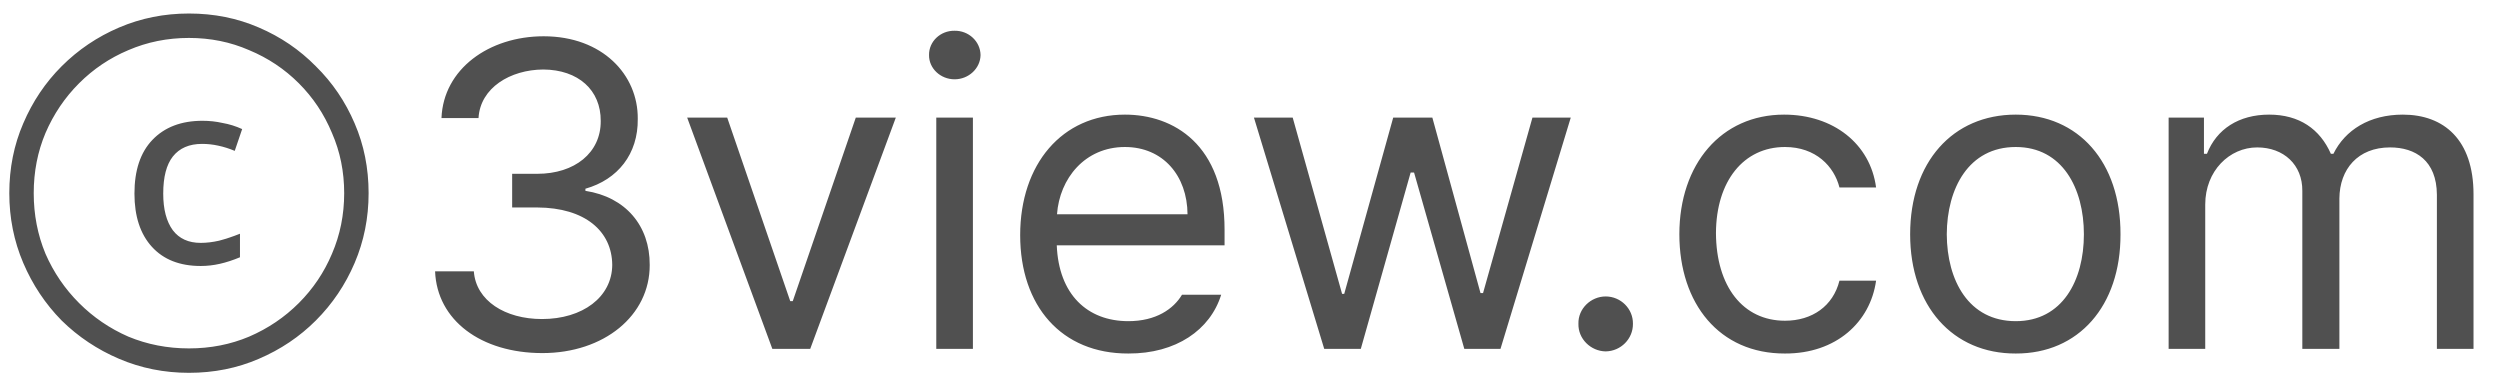 <svg width="86" height="13" viewBox="0 0 86 13" fill="none" xmlns="http://www.w3.org/2000/svg">
<path d="M6.905 9.15C6.185 9.15 5.625 8.93 5.225 8.49C4.825 8.05 4.625 7.44 4.625 6.66C4.625 5.86 4.83 5.245 5.24 4.815C5.66 4.375 6.235 4.155 6.965 4.155C7.205 4.155 7.435 4.18 7.655 4.23C7.885 4.27 8.11 4.34 8.33 4.44L8.075 5.19C7.885 5.11 7.695 5.05 7.505 5.01C7.325 4.97 7.14 4.95 6.95 4.95C6.51 4.95 6.175 5.095 5.945 5.385C5.725 5.665 5.615 6.09 5.615 6.66C5.615 7.2 5.725 7.62 5.945 7.92C6.165 8.21 6.485 8.355 6.905 8.355C7.105 8.355 7.315 8.33 7.535 8.28C7.765 8.22 8.005 8.14 8.255 8.04V8.85C8.015 8.95 7.785 9.025 7.565 9.075C7.345 9.125 7.125 9.15 6.905 9.15ZM6.5 12.825C5.65 12.825 4.85 12.665 4.1 12.345C3.35 12.025 2.69 11.585 2.12 11.025C1.56 10.455 1.12 9.795 0.8 9.045C0.48 8.295 0.32 7.495 0.32 6.645C0.32 5.785 0.48 4.985 0.8 4.245C1.12 3.495 1.56 2.84 2.12 2.28C2.69 1.71 3.35 1.265 4.1 0.945C4.85 0.625 5.65 0.465 6.5 0.465C7.36 0.465 8.16 0.625 8.9 0.945C9.65 1.265 10.305 1.71 10.865 2.28C11.435 2.84 11.88 3.495 12.2 4.245C12.52 4.985 12.68 5.785 12.68 6.645C12.68 7.495 12.52 8.295 12.2 9.045C11.88 9.795 11.435 10.455 10.865 11.025C10.305 11.585 9.65 12.025 8.9 12.345C8.16 12.665 7.36 12.825 6.5 12.825ZM6.5 11.985C7.24 11.985 7.93 11.85 8.57 11.58C9.22 11.3 9.79 10.915 10.28 10.425C10.77 9.935 11.15 9.37 11.42 8.73C11.7 8.08 11.84 7.385 11.84 6.645C11.84 5.905 11.7 5.215 11.42 4.575C11.15 3.925 10.77 3.355 10.28 2.865C9.79 2.375 9.22 1.995 8.57 1.725C7.93 1.445 7.24 1.305 6.5 1.305C5.76 1.305 5.065 1.445 4.415 1.725C3.775 1.995 3.21 2.375 2.72 2.865C2.23 3.355 1.845 3.925 1.565 4.575C1.295 5.215 1.16 5.905 1.16 6.645C1.16 7.385 1.295 8.08 1.565 8.73C1.845 9.37 2.23 9.935 2.72 10.425C3.21 10.915 3.775 11.3 4.415 11.58C5.065 11.85 5.76 11.985 6.5 11.985ZM18.658 12.146C16.549 12.146 15.033 11.019 14.967 9.334H16.3C16.373 10.345 17.377 10.975 18.644 10.975C20.043 10.975 21.053 10.22 21.061 9.114C21.053 7.957 20.13 7.144 18.482 7.137H17.618V5.979H18.482C19.771 5.979 20.672 5.254 20.665 4.163C20.672 3.101 19.896 2.398 18.688 2.391C17.552 2.398 16.52 3.021 16.461 4.061H15.187C15.252 2.376 16.82 1.248 18.702 1.248C20.724 1.248 21.954 2.574 21.939 4.09C21.954 5.298 21.251 6.177 20.138 6.492V6.565C21.522 6.778 22.357 7.767 22.35 9.114C22.357 10.857 20.775 12.146 18.658 12.146ZM30.816 4.046L27.872 12H26.568L23.639 4.046H25.016L27.184 10.359H27.271L29.439 4.046H30.816ZM32.208 12V4.046H33.468V12H32.208ZM31.959 1.893C31.952 1.424 32.355 1.05 32.838 1.058C33.321 1.05 33.724 1.424 33.731 1.893C33.724 2.354 33.321 2.728 32.838 2.728C32.355 2.728 31.952 2.354 31.959 1.893ZM38.815 12.161C36.515 12.168 35.094 10.528 35.094 8.089C35.094 5.643 36.537 3.943 38.697 3.943C40.367 3.943 42.132 4.969 42.125 7.913V8.44H36.353C36.419 10.125 37.401 11.048 38.815 11.048C39.767 11.048 40.367 10.63 40.66 10.14H42.008C41.634 11.348 40.455 12.168 38.815 12.161ZM36.361 7.371H40.851C40.843 6.045 40.008 5.057 38.697 5.057C37.32 5.057 36.449 6.141 36.361 7.371ZM45.553 12L43.136 4.046H44.469L46.168 10.11H46.241L47.926 4.046H49.273L50.929 10.081H51.017L52.716 4.046H54.034L51.617 12H50.372L48.644 5.936H48.526L46.812 12H45.553ZM55.235 12.088C54.723 12.081 54.283 11.656 54.298 11.136C54.283 10.623 54.723 10.198 55.235 10.198C55.755 10.198 56.18 10.623 56.173 11.136C56.18 11.656 55.755 12.081 55.235 12.088ZM61.402 12.161C59.147 12.168 57.77 10.447 57.77 8.06C57.77 5.643 59.212 3.943 61.373 3.943C63.065 3.943 64.339 4.947 64.537 6.448H63.277C63.094 5.723 62.464 5.057 61.402 5.057C59.981 5.057 59.037 6.229 59.029 8.016C59.037 9.854 59.959 11.033 61.402 11.033C62.34 11.033 63.058 10.528 63.277 9.656H64.537C64.339 11.077 63.167 12.168 61.402 12.161ZM69.342 12.161C67.174 12.168 65.709 10.528 65.709 8.06C65.709 5.577 67.174 3.943 69.342 3.943C71.502 3.943 72.953 5.577 72.945 8.06C72.953 10.528 71.502 12.168 69.342 12.161ZM66.969 8.06C66.976 9.649 67.723 11.048 69.342 11.048C70.946 11.048 71.686 9.649 71.686 8.06C71.686 6.478 70.946 5.057 69.342 5.057C67.723 5.057 66.976 6.478 66.969 8.06ZM74.601 12V4.046H75.816V5.291H75.919C76.249 4.441 77.018 3.943 78.058 3.943C79.098 3.943 79.808 4.441 80.182 5.291H80.269C80.672 4.471 81.515 3.943 82.657 3.943C84.071 3.943 85.089 4.808 85.089 6.683V12H83.829V6.697C83.822 5.525 83.089 5.071 82.218 5.071C81.112 5.071 80.482 5.818 80.475 6.829V12H79.2V6.565C79.207 5.672 78.563 5.071 77.647 5.071C76.695 5.071 75.86 5.877 75.86 7.034V12H74.601Z" fill="#505050"/>
</svg>
